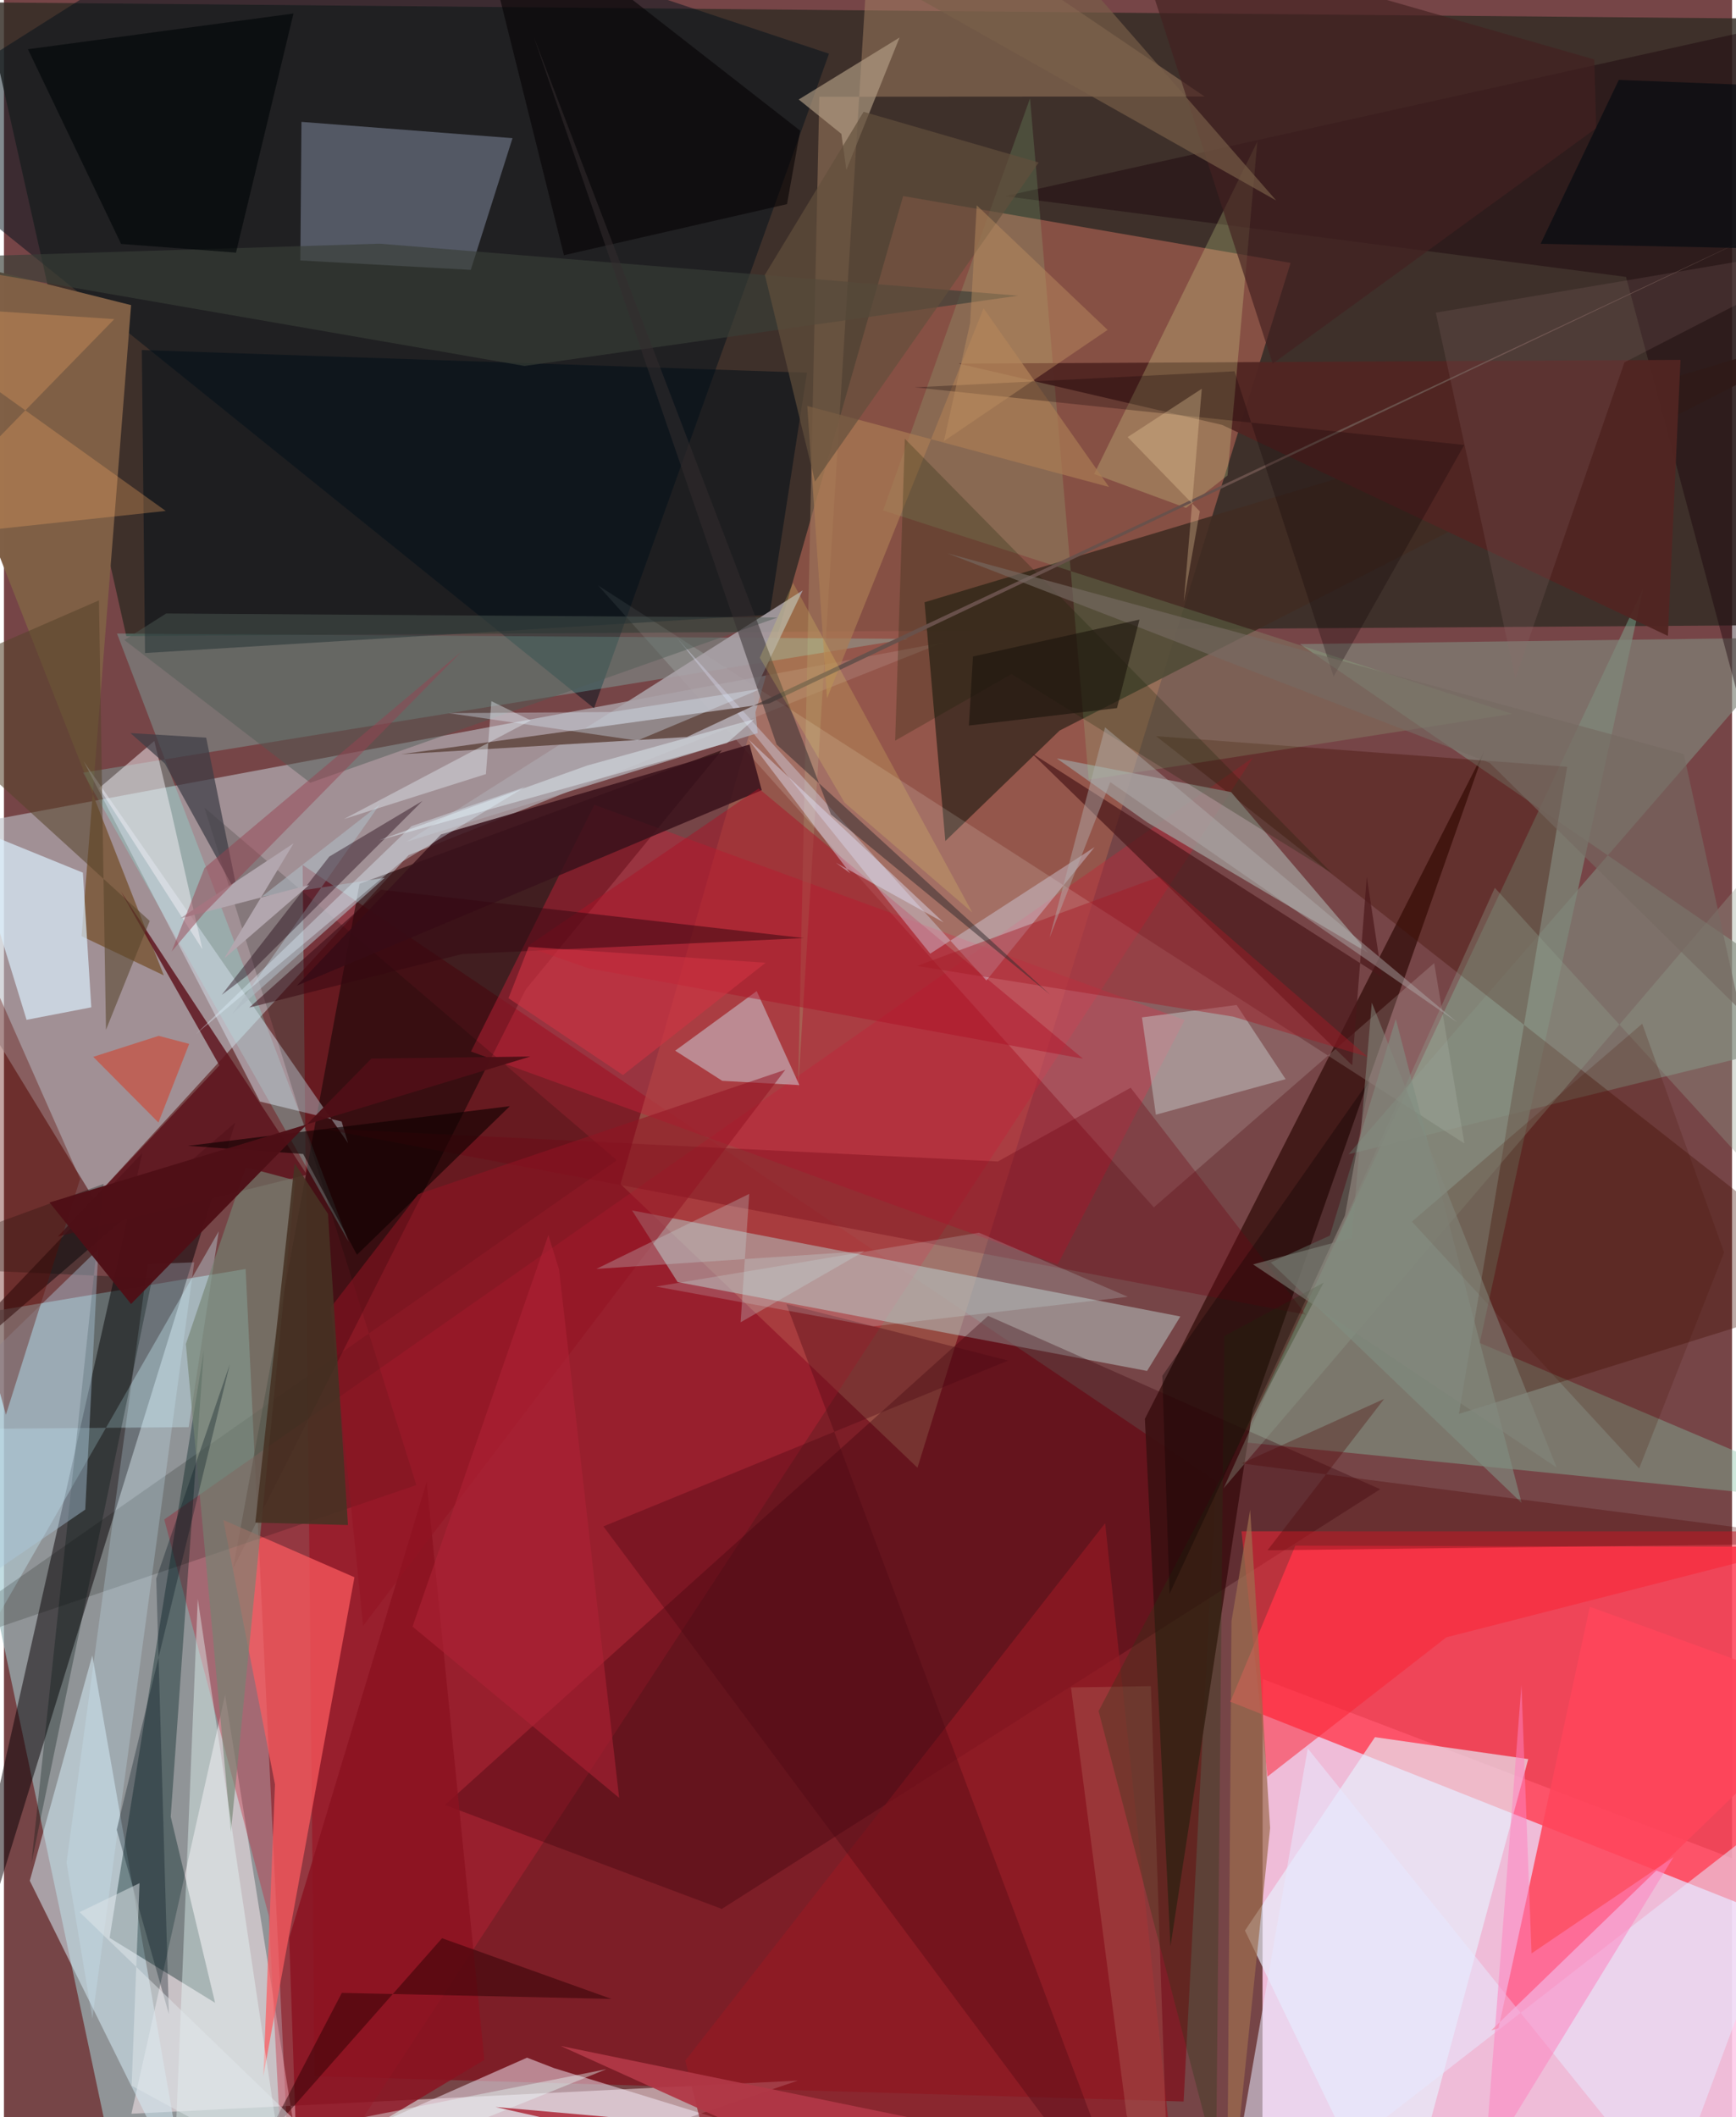 <svg xmlns="http://www.w3.org/2000/svg" width="228" height="278" viewBox="0 0 836 1024"><path fill="#764547" d="M0 0h836v1024H0z"/><path fill="#fdcae9" fill-opacity=".89" d="M608.949 812.09L898 922.421 864.184 1086l-255.374-42.561z"/><path fill="#9dbbbe" fill-opacity=".675" d="M139.582 1086l-22.67-472.23-150.18 25.148L61.346 1086z"/><path fill="#332c25" fill-opacity=".827" d="M898 9.425v292.672l-838.814 5.568L-9.562 1.134z"/><path fill="#bcbfc5" fill-opacity=".612" d="M43.433 579.756l152.338-166.17 258.848-102.94L-62 407.044z"/><path fill="#ff455b" fill-opacity=".882" d="M895.69 748.193l-270.954-.614-31.446 75.485L898 943.775z"/><path fill="#82000f" fill-opacity=".569" d="M586.357 716.438l-15.673 299.986-420.426-12.3-5.765-585.766z"/><path fill="#9f5b4d" fill-opacity=".745" d="M434.991 94.824l187.442 32.34-180.498 582.742-143.653-137.224z"/><path fill="#84c3a5" fill-opacity=".396" d="M598.717 697.453L898 727.489l-184.049-77.932 79.117-365.014z"/><path fill="#250a0b" fill-opacity=".651" d="M252.458 478.535l-141.654 280.2 61.225-331.285 175.293-64.642z"/><path fill="#fdecf1" fill-opacity=".51" d="M106.969 819.767L149.43 1086l234.63-79.68-322.406 16.02z"/><path fill="#080004" fill-opacity=".51" d="M66.92 557.707l-109.47 485.069 154.436-499.802L-62 692.914z"/><path fill="#c62236" fill-opacity=".369" d="M604.352 366.327L77.546 734.903l50.574 191.78 8.118 154.971z"/><path fill="#412c22" fill-opacity=".886" d="M445.358 291.296L898 155.537 510.68 353.351l-55.263 53.427z"/><path fill="#00111c" fill-opacity=".49" d="M-62 62.386L134.719-62l264.413 87.974-113.679 316.572z"/><path fill="#b4bcba" fill-opacity=".569" d="M325.913 620.092l227.099 42.983 16.098-26.336-265.26-51.309z"/><path fill="#798195" fill-opacity=".576" d="M225.832 130.526l20.194-63.706-102.097-7.874-.553 67.022z"/><path fill="#401815" fill-opacity=".918" d="M604.127 681.634l-39.8 259.713-12.378-255.099 164.17-323.023z"/><path fill="#ff455b" fill-opacity=".871" d="M767.2 777.128l119.283 43.266-167.028 161.678 3.566-1.134z"/><path fill="#e7f3ff" fill-opacity=".643" d="M600.362 933.757L673.832 1086l63.575-235.193-74.154-10.601z"/><path fill="#c32238" fill-opacity=".463" d="M571.2 493.35L285.641 389.246 225.924 508.58l283.813 103.034z"/><path fill="#d3e7f3" fill-opacity=".557" d="M92.662 1086L42.741 800.689l-30.249 108.96 58.484 118.202z"/><path fill="#a68263" fill-opacity=".498" d="M394.443 46.79l186.376-.118L420.44-62l-36.289 589.417z"/><path fill="#80877a" fill-opacity=".663" d="M898 497.49l-247.536 60.785L867.306 308.35l-240.366 3.162z"/><path fill="#fcfff9" fill-opacity=".145" d="M691.906 465.818l14.603 87.226-419.042-269.865 268.809 300.778z"/><path fill="#806046" fill-opacity=".996" d="M61.504 147.577L37.552 452.79l39.78 18.968-139.201-355.104z"/><path fill="#380109" fill-opacity=".333" d="M665.794 720.272L347.275 923.273 213.357 873l262.766-236.565z"/><path fill="#ff5b60" fill-opacity=".714" d="M169.56 762.862l-44.073 241.314 5.627-141.116L106.1 735.158z"/><path fill="#400d00" fill-opacity=".345" d="M756.232 370.855l-198.85-14.797L898 623.27l-194.114 60.568z"/><path fill="#87fff2" fill-opacity=".239" d="M437.28 308.994L38.258 373.708 166.75 600.614 54.697 306.428z"/><path fill="#9d9390" fill-opacity=".831" d="M553.184 397.819l-43.849-30.987 84.33 16.285 66.533 77.926z"/><path fill="#002022" fill-opacity=".38" d="M51.113 937.288l45.585-284.214-16.025 225.597 21.47 90.024z"/><path fill="#daeffd" fill-opacity=".69" d="M-17.907 399.242l56.094 22.846 4.065 65.117-31.317 6.05z"/><path fill="#000e17" fill-opacity=".522" d="M388.468 180.265l-18.105 117.051-302.118 18.53L66.701 169.3z"/><path fill="#f6ecfa" fill-opacity=".506" d="M544.948 1086l-278.774-85.708-13.117-5.07L47.672 1086z"/><path fill="#fb2435" fill-opacity=".522" d="M898 740.677l-299.308-.033 12.53 118.653 86.575-67.381z"/><path fill="#180109" fill-opacity=".408" d="M784.692 133.929L484.215 94.892 888.99 5.02l-34.1 391.561z"/><path fill="#cdcfd7" fill-opacity=".533" d="M324.718 508.18l22.771 14.58 37.306 2.071-20.644-45.467z"/><path fill="#aaa2a8" fill-opacity=".875" d="M364.635 354.57l-2.056-19.232 23.848-49.8-191.643 121.598z"/><path fill="#5d131c" fill-opacity=".827" d="M104.231 515.304l-47.6-84.024 89.955 136.887-120.476 29.89z"/><path fill="#941a24" fill-opacity=".682" d="M329.614 996.621l22.23 89.379h217.854l-36.972-349.276z"/><path fill="#ccf5ff" fill-opacity=".349" d="M103.914 595.52L89.37 690.256-62 691.496l43.165 117.878z"/><path fill="#9cf09e" fill-opacity=".161" d="M729.732 345.279l-204.943 31.863-28.415-329.569-71.077 199.295z"/><path fill="#d4dde9" fill-opacity=".51" d="M163.349 542.45l-39.52-9.685L38.595 368.3l127.88 184.617z"/><path fill="#512522" fill-opacity=".953" d="M811.066 174.052l-6.089 133.514L589.333 205.52l-127.457-29.647z"/><path fill="#e7e9ff" fill-opacity=".541" d="M589.056 1086l292.679-227.528-75.944 204.551-175.058-217.365z"/><path fill="#000b03" fill-opacity=".176" d="M199.513 718.29l-249.514 84.926 346.487-242.06-199.487-170.53z"/><path fill="#748372" fill-opacity=".639" d="M109.769 886.081l31.183-315.167L117 564.522 87.993 650.06z"/><path fill="#4a171a" fill-opacity=".702" d="M659.3 424.104l-7.071 91.145-155.31-151.172L666.633 472.57z"/><path fill="#c5c6c7" fill-opacity=".49" d="M620.033 521.952l-62.763 17.193-6.74-47.074 45.795-5.998z"/><path fill="#eeffa6" fill-opacity=".216" d="M591.923 229.974L606.36 68.46l-78.976 160.797 44.461 16.393z"/><path fill="#afbac3" fill-opacity=".596" d="M110.581 490.27l73.683-65.734-59.585 9.135 57.112-44.58z"/><path fill="#8a1220" fill-opacity=".816" d="M204.5 716.65l-66.503 220.644 3.874 113.168 90.52-54.144z"/><path fill="#b6a288" fill-opacity=".631" d="M433.275 18.144l-48.792 29.982 20.627 16.613 2.43 17.462z"/><path fill="#39121b" fill-opacity=".859" d="M360.689 360.095l-149.281 43.488-69.703 73.133L366.584 382.2z"/><path fill="#ae1125" fill-opacity=".463" d="M365.102 381.33l-112.164 76.595 29.79 10.403 239.232 43.71z"/><path fill="#e8fdfa" fill-opacity=".408" d="M80.889 1086l210.541-85.206-159.097 31.509-38.566-258.945z"/><path fill="#6e0312" fill-opacity=".337" d="M545.063 526.105l-64.223 35.653-327.505-16.004 476.48 90.09z"/><path fill="#d4d7ec" fill-opacity=".4" d="M448.093 461.26l79.547-51.566-52.364 64.547L325.5 308.451z"/><path fill="#393e37" fill-opacity=".643" d="M-47.843 125.005l299.714 52.006 238.76-34-308.91-25.154z"/><path fill="#cceefc" fill-opacity=".251" d="M69.505 611.384L30.282 900.886l12.49 75.418 49.262-365.749z"/><path fill="#480812" fill-opacity=".349" d="M378.506 630.721L549.278 1086 289.994 738.266l195.786-80.212z"/><path fill="#aa7c53" fill-opacity=".698" d="M473.92 149.14l60.692 86.389-145.984-39.184 9.533 141.425z"/><path fill="#050003" fill-opacity=".565" d="M378.813 98.735l-107.905 24.71L224.69-62 385.182 63.188z"/><path fill="#001310" fill-opacity=".306" d="M71.756 618.238L13.271 901.242l34.936-328.62-108.443 39.64z"/><path fill="#f4f1f8" fill-opacity=".49" d="M80.918 392.445l-8.17-34.071-26.677 22.778 49.938 77.971z"/><path fill="#a51a25" fill-opacity=".439" d="M559.065 423.983l100.75 87.222-65.228-19.509-152.955-24.499z"/><path fill="#909f8f" fill-opacity=".341" d="M846.139 566.498L898 359.13 590.036 719.845l131.2-290.44z"/><path fill="#121e00" fill-opacity=".239" d="M435.81 212.202l-4.668 146.028 56.277-32.18 154.953 96.258z"/><path fill="#00131c" fill-opacity=".314" d="M73.68 763.474l6.122 210.736-25.277-89.232 54.758-225.2z"/><path fill="#4e5b54" fill-opacity=".463" d="M148.174 378.601l226.037-79.935-295.743-1.937-20.228 12.818z"/><path fill="#69514b" fill-opacity=".992" d="M848.534 112.909l-478.28 227.315-178.103 24.578 138.238-8.33z"/><path fill="#abc8dc" fill-opacity=".427" d="M45.701 604.081l-6.373 126.055L-62 799.5v-90.842z"/><path fill="#d6fcfe" fill-opacity=".184" d="M420.502 641.513l-105.044-19.25 156.225-26.045 72 30.993z"/><path fill="#3c3c45" fill-opacity=".714" d="M61.198 354.572l36.636 2.213 15.602 77.09-35.631-64.609z"/><path fill="#020708" fill-opacity=".643" d="M56.664 117.984l55.587 4.206L140.076 6.535 11.6 23.81z"/><path fill="#ffffd0" fill-opacity=".118" d="M516.196 816.158l26.955 207.06 20.302 42.813-8.591-250.5z"/><path fill="#58442c" fill-opacity=".565" d="M70.523 445.422l-21.162 52.69L45.96 290.37l-98.504 42.916z"/><path fill="#5f0900" fill-opacity=".365" d="M-56.77 472.574L.947 684.256l35.89-114.016L-62 346.816z"/><path fill="#dcecfa" fill-opacity=".353" d="M366.402 333.075l-72.486 11.312-78.733.533 91.208 13.28z"/><path fill="#200411" fill-opacity=".412" d="M157.388 414.3l-52.005 66.857 12.605-9.525 84.496-84.255z"/><path fill="#e5e6ff" fill-opacity=".416" d="M409.457 422.43l-7.021-5.172 52.187 28.927-94.44-88.551z"/><path fill="#808e81" fill-opacity=".631" d="M612.854 610.623L734.2 726.918 673.335 492.84l-31.906 104.77z"/><path fill="#624f3c" fill-opacity=".675" d="M415.867 54.08l-47.764 78.852 24.256 100.004L500.577 78.59z"/><path fill="#8f6e6e" fill-opacity=".208" d="M731.184 328.133l-38.507-176.918L898 116.542l-114.066 58.74z"/><path fill="#db341c" fill-opacity=".494" d="M74.735 542.93L43.19 511.16l31.66-10.151 14.757 3.88z"/><path fill="#100000" fill-opacity=".62" d="M170.766 606.906l73.981-71.891L89.069 554.2l55.683 3.938z"/><path fill="#100005" fill-opacity=".278" d="M595.312 179.585l-154.749 7.764 265.885 27.87-63.205 111.974z"/><path fill="#432121" fill-opacity=".659" d="M770.297 62.002l-.93-33.26L545.447-35.4l68.33 211.29z"/><path fill="#4f0f16" fill-opacity=".965" d="M254.636 511.015l-76.876.966L61.483 630.69 22.047 581.6z"/><path fill="#4d0000" fill-opacity=".306" d="M667.7 676.594l-68.957 31.227L898 746.378l-286.736 3.446z"/><path fill="#b1afb0" fill-opacity=".439" d="M505.82 453.538l29.384-75.259 167.972 116.28-170.49-142.775z"/><path fill="#931423" fill-opacity=".533" d="M173.744 786.377l-15.61-154.048 42.226-54.74 177.649-60.18z"/><path fill="#b2a6ae" fill-opacity=".992" d="M147.649 428.039l-41.07 35.515 33.548-55.67-54.99 36.39z"/><path fill="#283715" fill-opacity=".31" d="M586.387 1045.275l3.936-399.061 48.115-25.864-108.886 207.24z"/><path fill="#2d0004" fill-opacity=".486" d="M293.863 966.8l-130.42-2.912-36.4 69.72 84.895-96.162z"/><path fill="#360710" fill-opacity=".51" d="M221.506 461.466l165.493-7.748-204.637-23.399-63.67 57z"/><path fill="#9e6d4f" fill-opacity=".706" d="M593.844 784.1l9.027-53.849 9.658 153.936L591.592 1086z"/><path fill="#eea162" fill-opacity=".322" d="M78.273 247.126L-50.59 260.95 53.383 154.348-62 146.666z"/><path fill="#e2f5ff" fill-opacity=".369" d="M252.15 380.602l-60.497 36.764-98.904 82.905 104.403-100.69z"/><path fill="#e5f5fe" fill-opacity=".431" d="M282.104 370.27l-100.722 36.154 168.399-47.04 13.205-11.574z"/><path fill="#ff81c0" fill-opacity=".518" d="M739.005 944.799l68.652-46.579-91.387 148.997 17.85-232.302z"/><path fill="#ecf5fe" fill-opacity=".384" d="M233.162 374.4l-68.634 21.72 90.329-47.675-19.057-9.314z"/><path fill="#352c2f" fill-opacity=".522" d="M400.055 393.91L256.18 17.416l117.58 342.65L506.21 481.17z"/><path fill="#964350" fill-opacity=".486" d="M81.143 460.195l15.9-40.411L221.34 315.167 96.892 441.597z"/><path fill="#b13846" fill-opacity=".941" d="M546.441 1046.37l-308.603-27.284 193.372 43.748-161.912-73.28z"/><path fill="#070c12" fill-opacity=".698" d="M898 43.168l-116.782-4.513-37.834 79.265 107.342 2.274z"/><path fill="#0e0000" fill-opacity=".337" d="M563.88 770.833l84.848-182.962 11.967-65.66-100.31 143.214z"/><path fill="#be9061" fill-opacity=".447" d="M467.402 156.241l3.204-56.935 63.313 60.256-79.174 53.784z"/><path fill="#cae4e2" fill-opacity=".275" d="M416.297 605.151l-129.667 8.565 73.921-36.282-4.172 62.104z"/><path fill="#796049" fill-opacity=".663" d="M334.034-62l281.44 158.977L485.919-51.68 456.192-62z"/><path fill="#e0e7eb" fill-opacity=".494" d="M203.398 1086l-141.635-77.24 3.818-97.932-28.98 13.997z"/><path fill="#f7d5a3" fill-opacity=".306" d="M578.522 247.325l-34.904-35.929 35.862-23.37-8.703 102.922z"/><path fill="#481300" fill-opacity=".2" d="M832.17 605.742l-41.1 104.464-109.953-119.351 111.43-95.708z"/><path fill="#af2235" fill-opacity=".565" d="M268.538 614.037l29.074 255.529-99.95-82.839 65.714-189.347z"/><path fill="#473224" fill-opacity=".882" d="M121.61 736.433l19.026-173.776 16.114 24.427 9.672 150.523z"/><path fill="#766961" fill-opacity=".647" d="M718.777 368.99L839.74 488.27l-27.08-123.53-356.134-97.09z"/><path fill="#1d150e" fill-opacity=".631" d="M468.782 317.522l80.55-17.848-10.883 42.804-71.634 8.447z"/><path fill="#84877c" fill-opacity=".541" d="M604.292 611.546l47.777-12.824 9.656-113.79 89.426 224.87z"/><path fill="#eedf6a" fill-opacity=".204" d="M381.723 281.899l-16.084 36.218 41.026 70.093 61.798 53.123z"/><path fill="#cf3343" fill-opacity=".592" d="M253.812 457.969l-9.734 24.83 55.38 37.158 69.025-54.31z"/></svg>